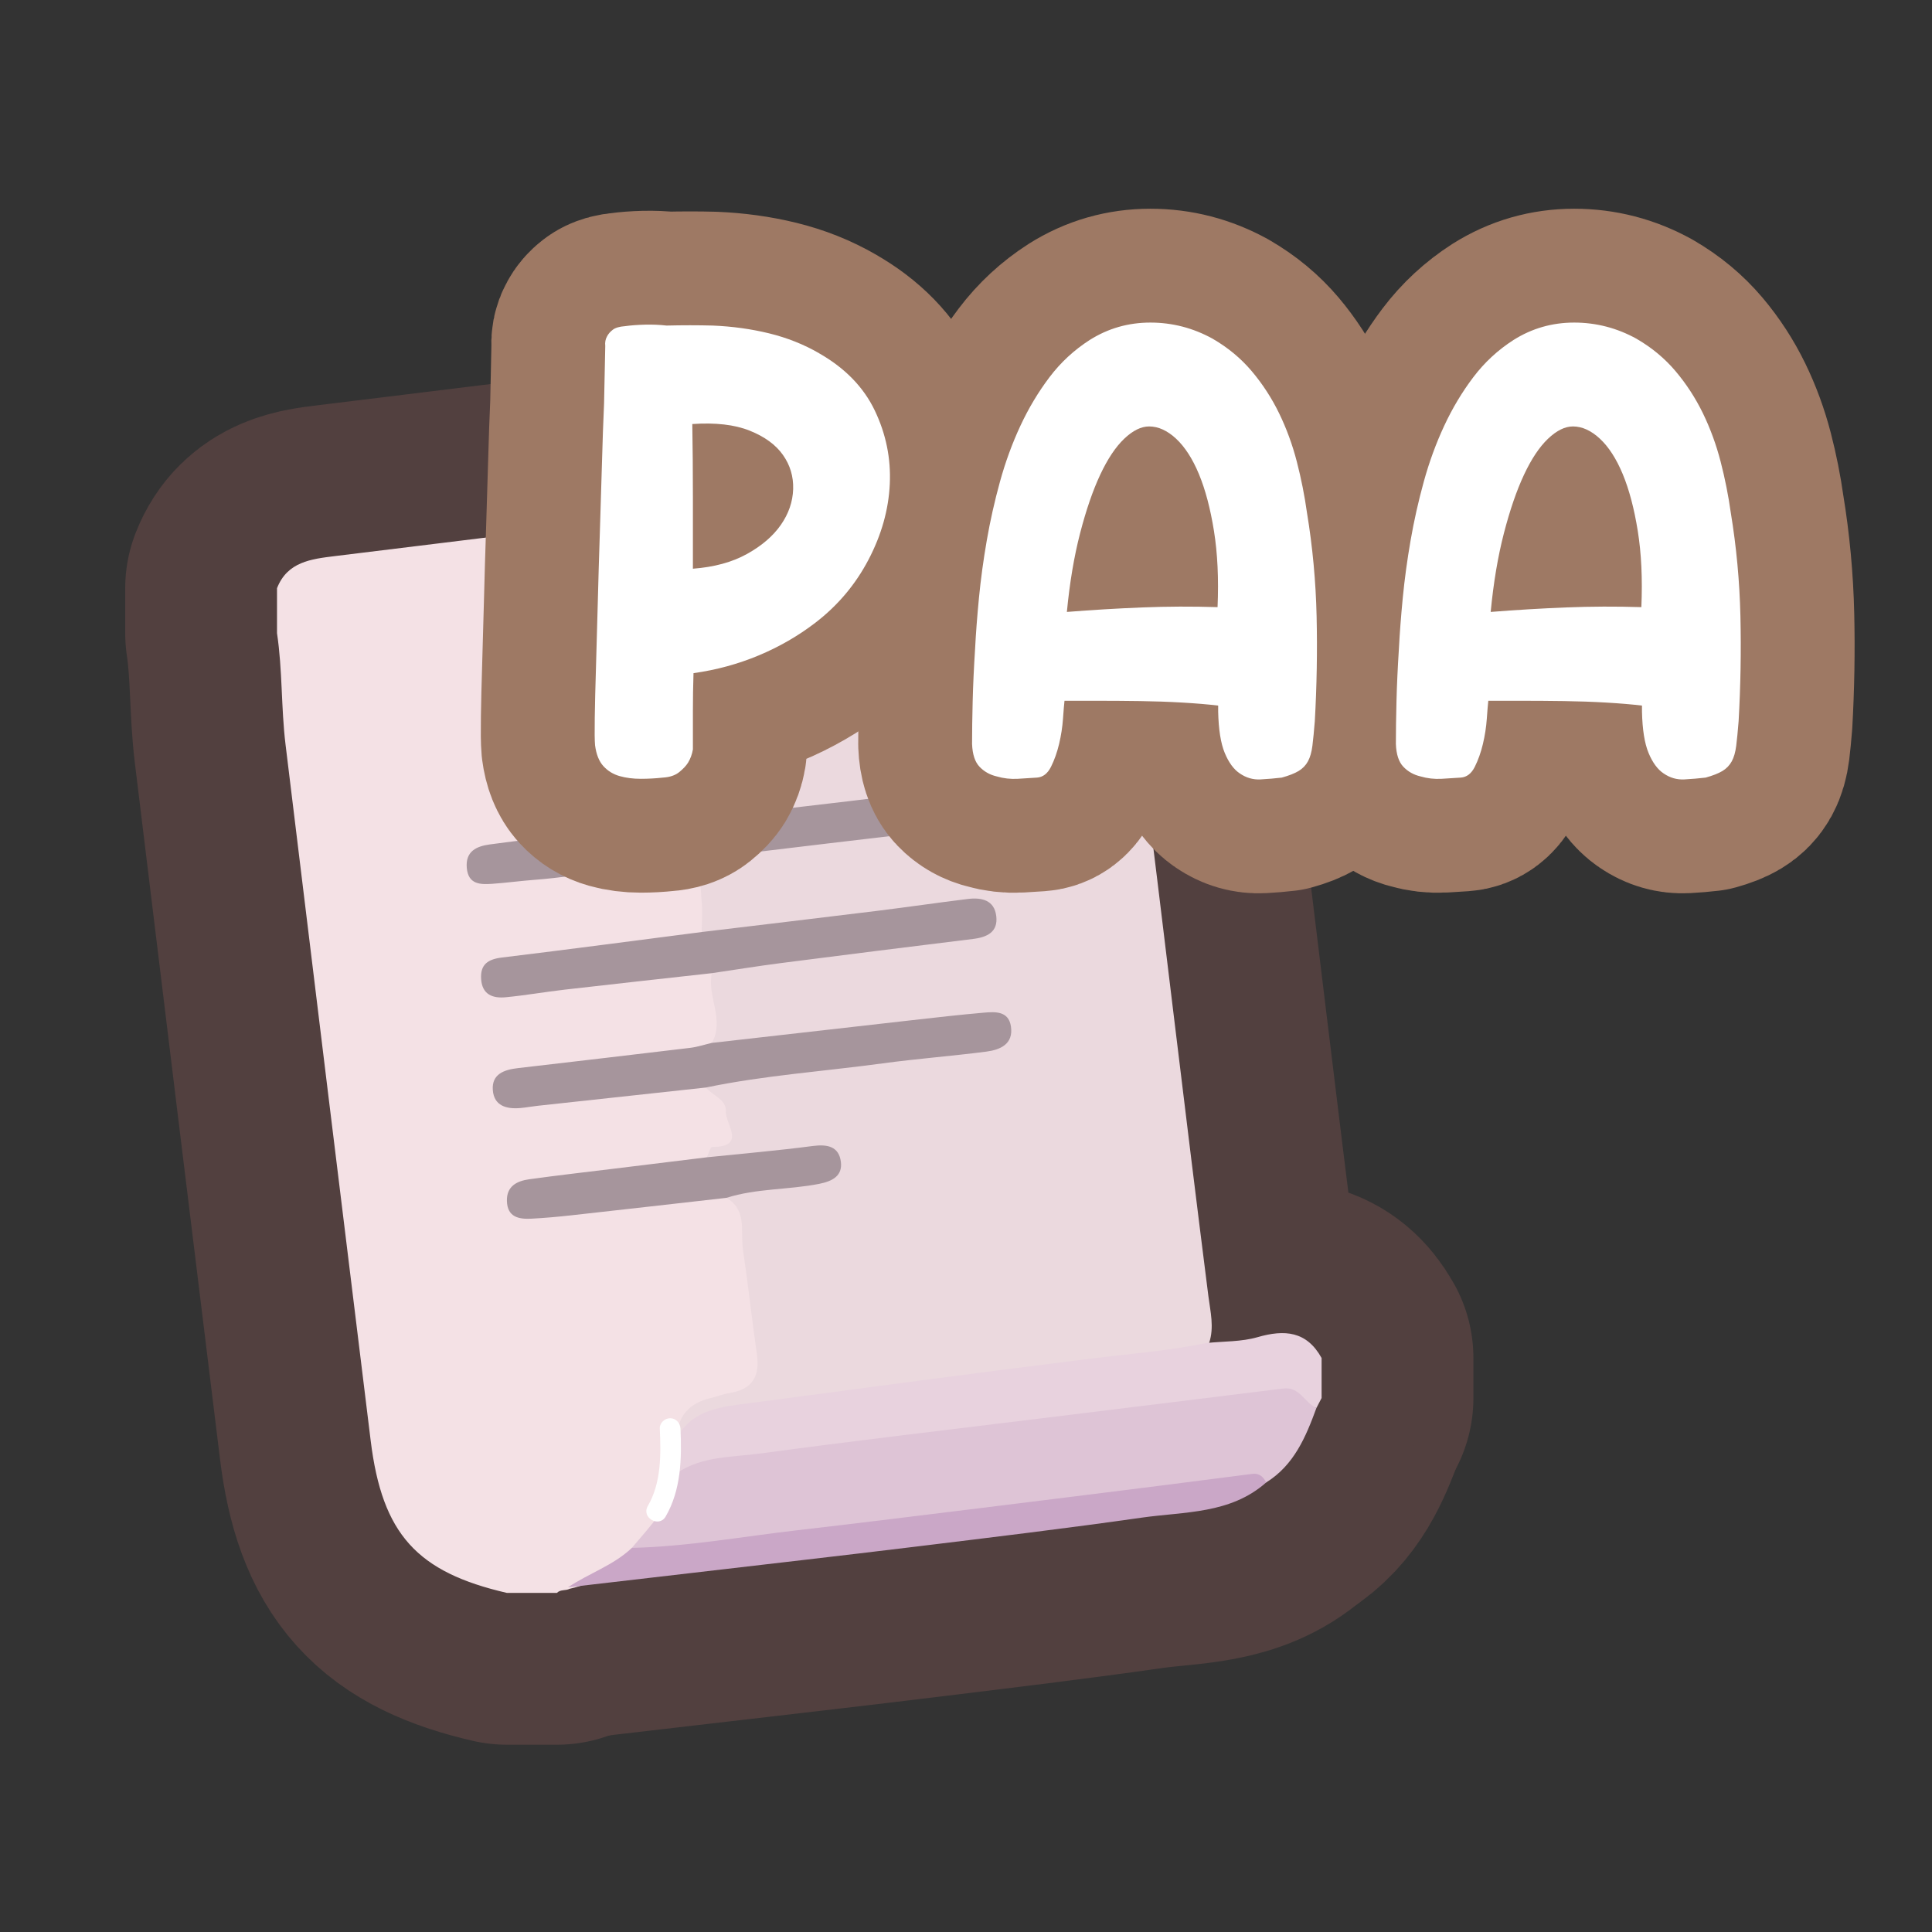 <?xml version="1.0" encoding="UTF-8"?>
<svg id="Layer_1" data-name="Layer 1" xmlns="http://www.w3.org/2000/svg" width="280" height="280" xmlns:xlink="http://www.w3.org/1999/xlink" viewBox="0 0 280 280">
  <rect x="0" y="0" width="280" height="280" fill="#333333" stroke="none"/>
  <a xlink:href="https://www.notion.so/dmmnotes/Transcripts-ba81088cb946415f86bb25a005fe4ae2?pvs=4">
    <g>
      <g>
        <path d="M153.871,68.591h1.449c4.822.534,5.669,4.175,6.166,8.005,1.333,10.277,2.484,20.576,3.765,30.86,3.337,26.782,6.476,53.588,9.874,80.363.285,2.247.871,4.519.117,6.798-1.277,1.785-3.278,1.848-5.165,2.098-19.899,2.633-39.805,5.219-59.719,7.724-4.382.551-8.401,1.615-12.01,4.142-2.163-2.855.097-4.376,1.907-5.869,1.414-1.166,3.302-1.447,5.031-1.956,2.321-.684,3.481-2.143,3.153-4.542-1.025-7.513-1.262-15.146-3.38-22.493.4-1.925,2.06-1.722,3.416-1.971,3.075-.566,6.229-.616,9.275-1.358,1.002-.244,2.456-.401,2.312-1.794-.151-1.466-1.613-1.15-2.631-1.153-3.982-.012-7.897.739-11.842,1.146-.964.099-1.919.195-2.828-.251-1.186-.95-.891-2.068.121-2.691,2.554-1.572,1.564-3.392.626-5.276-.562-1.128-1.861-2.043-.995-3.575,4.138-1.888,8.659-1.764,13.018-2.401,8.324-1.217,16.699-2.067,25.057-3.032,1.551-.179,4.091.04,3.792-2.176-.223-1.655-2.652-1.167-4.106-.988-10.499,1.291-21.025,2.35-31.507,3.778-1.896.258-3.824.708-5.579-.552-.711-3.481-1.832-6.949-.411-10.515,1.298-1.521,3.128-1.623,4.921-1.852,9.9-1.261,19.788-2.615,29.715-3.673,1.873-.2,5.171.042,4.837-2.397-.362-2.651-3.424-1.139-5.246-.944-10.284,1.102-20.528,2.536-30.789,3.832-1.535.194-3.106.593-4.566-.347-1.824-3.326-1.053-7.221-2.34-10.668.818-1.78,2.548-1.64,4.044-1.79,10.304-1.036,20.537-2.673,30.847-3.655,1.683-.16,3.35-.414,4.958-.942.724-.238,1.318-.738,1.258-1.566-.063-.872-.783-1.123-1.539-1.233-1.331-.195-2.639.031-3.955.187-11.123,1.317-22.205,2.956-33.332,4.239-1.666.192-3.358.604-4.867-.567,3.336-10.927-1.365-21.461-1.586-32.215-.01-.478-.142-.952-.203-1.43-.99-7.649-.523-8.352,7.046-10.589.705-.208,1.255-.711,1.926-.983,5.808-1.71,11.886-1.584,17.795-2.611,10.646-1.849,21.45-2.047,32.171-3.115Z" fill="none" stroke="#52403f" stroke-linecap="round" stroke-linejoin="round" stroke-width="44"/>
        <path d="M103.899,75.128c-.625,1.294-1.791,1.316-3.029,1.467-3.89.473-5.38,2.245-4.943,5.989,1.13,9.697,2.358,19.383,3.529,29.075.361,2.989.576,5.952-2.817,7.554-1.321,1.775-3.348,1.762-5.232,1.966-6.237.675-12.419,1.793-18.675,2.314-.481.04-.973.076-1.427.232-.798.274-1.713.559-1.712,1.592.001,1.16,1.023,1.194,1.836,1.309,1.687.239,3.37.07,5.049-.151,5.861-.77,11.736-1.436,17.588-2.281,1.88-.271,3.861-.71,5.468.894,2.332,1.16,1.917,3.458,2.146,5.424.175,1.501.027,3.039.022,4.561-1.583,1.914-3.918,1.674-5.999,1.952-6.459.863-12.935,1.605-19.389,2.508-.717.1-1.447.175-2.135.391-1.083.34-2.787.265-2.515,1.949.257,1.592,1.8,1.268,2.983,1.16,8.053-.737,16.07-1.795,24.1-2.745,1.533-.181,3.139-.626,4.419.751-.734,3.368,1.908,6.738-.003,10.106-.964,1.762-2.737,1.724-4.383,1.972-7.126,1.072-14.348,1.395-21.442,2.685-1.5.273-4.181-0-3.847,2.159.316,2.045,2.785,1.129,4.367,1.006,6.467-.505,12.891-1.406,19.326-2.204,1.762-.218,3.607-.611,5.115.849.981,1.167,3,1.748,2.895,3.456-.11,1.789,3.094,5.167-1.988,5.154-.258-.001-.517.98-.776,1.504-1.188,1.705-3.094,1.715-4.848,1.977-6.081.91-12.233,1.236-18.309,2.195-1.064.168-2.175.148-3.123.785-.411.276-.769.596-.783,1.129-.02.741.485,1.059,1.104,1.207,1.792.428,3.599.277,5.395.046,6.099-.783,12.201-1.536,18.303-2.286,1.76-.216,3.613-.729,5.109.82,3.037,1.767,2.009,4.871,2.393,7.472.749,5.07,1.309,10.169,2.029,15.244.448,3.159-.682,5.052-3.931,5.564-.939.148-1.841.519-2.772.738-3.066.723-4.799,2.558-4.899,5.784,1.372,1.276,1.102,2.922,1.024,4.524-.461,4.982-3.428,8.523-6.807,11.827-2.807,2.624-5.954,4.656-9.763,5.51-.579.302-1.334.064-1.841.595h-7.243c-13.02-3.005-18.078-8.483-19.747-22.075-4.129-33.627-8.255-67.255-12.34-100.888-.649-5.345-.431-10.778-1.234-16.124v-6.52c1.495-3.846,4.988-4.233,8.338-4.65,10.293-1.28,20.593-2.505,30.885-3.794,6.702-.839,13.401-1.709,20.113-2.473,1.539-.175,3.141-.576,4.414.792Z" fill="none" stroke="#52403f" stroke-linecap="round" stroke-linejoin="round" stroke-width="44"/>
        <path d="M191.537,202.607c-.251.484-.502.968-.753,1.452-9.792-2.757-19.303.64-28.857,1.639-18.83,1.968-37.608,4.484-56.407,6.776-2.477.302-4.796,1.811-7.412,1.006-.003-1.692-.006-3.384-.01-5.077,2.297-4.211,6.5-4.507,10.531-5.044,16.383-2.181,32.763-4.381,49.164-6.419,5.706-.709,11.443-1.152,17.088-2.304,2.464-.255,5.028-.164,7.369-.842,3.931-1.137,7.123-.878,9.286,3.018v5.795Z" fill="none" stroke="#52403f" stroke-linecap="round" stroke-linejoin="round" stroke-width="44"/>
        <path d="M103.166,141.04c-7.113.793-14.227,1.569-21.337,2.388-2.852.328-5.685.83-8.541,1.102-1.841.175-3.397-.355-3.558-2.608-.154-2.155.99-2.905,3.017-3.151,9.66-1.171,19.306-2.453,28.957-3.696,8.46-1.019,16.923-2.02,25.38-3.062,4.41-.544,8.806-1.193,13.216-1.731,1.959-.239,3.805.165,4.086,2.481.281,2.315-1.327,3.069-3.366,3.318-9.297,1.139-18.592,2.305-27.882,3.501-3.331.429-6.648.969-9.971,1.458Z" fill="none" stroke="#52403f" stroke-linecap="round" stroke-linejoin="round" stroke-width="44"/>
        <path d="M102.3,157.613c-8.128.882-16.255,1.762-24.383,2.648-.836.091-1.666.25-2.503.324-2.011.178-3.821-.317-3.992-2.606-.173-2.324,1.654-2.946,3.598-3.174,8.336-.975,16.674-1.938,25.006-2.942,1.059-.128,2.091-.473,3.136-.717,9.658-1.097,19.314-2.2,28.973-3.288,3.46-.39,6.92-.79,10.389-1.09,1.686-.146,3.657-.288,3.991,2.01.37,2.549-1.56,3.371-3.568,3.631-5.001.647-10.037,1.025-15.033,1.704-8.539,1.16-17.158,1.738-25.614,3.5Z" fill="none" stroke="#52403f" stroke-linecap="round" stroke-linejoin="round" stroke-width="44"/>
        <path d="M99.534,125.09c-7.442.176-14.718,1.863-22.119,2.426-2.028.154-4.047.432-6.076.573-1.749.121-3.481.089-3.689-2.311-.211-2.427,1.438-3.137,3.333-3.397,4.268-.585,8.555-1.04,12.832-1.564,4.275-.524,8.548-1.067,12.823-1.603,8.946-1.05,17.893-2.093,26.839-3.153,5.011-.594,10.016-1.246,15.03-1.81,1.943-.219,3.799.016,3.823,2.586.021,2.292-1.503,2.969-3.554,3.205-12.415,1.425-24.823,2.911-37.23,4.406-.686.083-1.342.422-2.011.643Z" fill="none" stroke="#52403f" stroke-linecap="round" stroke-linejoin="round" stroke-width="44"/>
        <path d="M105.279,173.601c-7.507.848-15.014,1.707-22.523,2.537-1.909.211-3.825.382-5.743.483-1.821.096-3.478-.222-3.548-2.551-.065-2.174,1.468-2.916,3.245-3.163,4.159-.578,8.333-1.048,12.501-1.56,4.406-.541,8.812-1.08,13.218-1.62,5.128-.532,10.269-.969,15.379-1.641,2.122-.279,3.783.073,4.059,2.306.247,2.005-1.193,2.795-3.128,3.177-4.461.882-9.085.644-13.461,2.032Z" fill="none" stroke="#52403f" stroke-linecap="round" stroke-linejoin="round" stroke-width="44"/>
        <path d="M98.108,213.48c3.678-2.483,8.033-2.277,12.131-2.834,13.376-1.818,26.787-3.377,40.185-5.03,11.857-1.463,23.717-2.907,35.573-4.383,2.363-.294,3.084,2.071,4.788,2.826-1.538,4.197-3.241,8.283-7.282,10.79-10.668.975-21.265,2.545-31.901,3.795-18.322,2.153-36.61,4.585-54.938,6.693-1.777.204-3.635.537-5.093-1.005,2.744-3.277,5.864-6.327,6.537-10.852Z" fill="none" stroke="#52403f" stroke-linecap="round" stroke-linejoin="round" stroke-width="44"/>
        <path d="M91.571,224.332c8.054-.19,15.974-1.635,23.95-2.554,8.928-1.03,17.847-2.141,26.767-3.239,8.682-1.068,17.362-2.157,26.042-3.248,4.395-.552,8.786-1.137,13.182-1.689.972-.122,1.583.425,1.992,1.248-5.192,4.595-11.833,4.212-18.045,5.099-10.911,1.558-21.859,2.87-32.801,4.207-10.827,1.323-21.665,2.553-32.498,3.82-5.948.695-11.896,1.383-17.843,2.073,3.008-2.032,6.571-3.163,9.256-5.717Z" fill="none" stroke="#52403f" stroke-linecap="round" stroke-linejoin="round" stroke-width="44"/>
      </g>
      <g>
        <path d="M153.871,68.591h1.449c4.822.534,5.669,4.175,6.166,8.005,1.333,10.277,2.484,20.576,3.765,30.86,3.337,26.782,6.476,53.588,9.874,80.363.285,2.247.871,4.519.117,6.798-1.277,1.785-3.278,1.848-5.165,2.098-19.899,2.633-39.805,5.219-59.719,7.724-4.382.551-8.401,1.615-12.01,4.142-2.163-2.855.097-4.376,1.907-5.869,1.414-1.166,3.302-1.447,5.031-1.956,2.321-.684,3.481-2.143,3.153-4.542-1.025-7.513-1.262-15.146-3.38-22.493.4-1.925,2.06-1.722,3.416-1.971,3.075-.566,6.229-.616,9.275-1.358,1.002-.244,2.456-.401,2.312-1.794-.151-1.466-1.613-1.15-2.631-1.153-3.982-.012-7.897.739-11.842,1.146-.964.099-1.919.195-2.828-.251-1.186-.95-.891-2.068.121-2.691,2.554-1.572,1.564-3.392.626-5.276-.562-1.128-1.861-2.043-.995-3.575,4.138-1.888,8.659-1.764,13.018-2.401,8.324-1.217,16.699-2.067,25.057-3.032,1.551-.179,4.091.04,3.792-2.176-.223-1.655-2.652-1.167-4.106-.988-10.499,1.291-21.025,2.35-31.507,3.778-1.896.258-3.824.708-5.579-.552-.711-3.481-1.832-6.949-.411-10.515,1.298-1.521,3.128-1.623,4.921-1.852,9.9-1.261,19.788-2.615,29.715-3.673,1.873-.2,5.171.042,4.837-2.397-.362-2.651-3.424-1.139-5.246-.944-10.284,1.102-20.528,2.536-30.789,3.832-1.535.194-3.106.593-4.566-.347-1.824-3.326-1.053-7.221-2.34-10.668.818-1.78,2.548-1.64,4.044-1.79,10.304-1.036,20.537-2.673,30.847-3.655,1.683-.16,3.35-.414,4.958-.942.724-.238,1.318-.738,1.258-1.566-.063-.872-.783-1.123-1.539-1.233-1.331-.195-2.639.031-3.955.187-11.123,1.317-22.205,2.956-33.332,4.239-1.666.192-3.358.604-4.867-.567,3.336-10.927-1.365-21.461-1.586-32.215-.01-.478-.142-.952-.203-1.43-.99-7.649-.523-8.352,7.046-10.589.705-.208,1.255-.711,1.926-.983,5.808-1.71,11.886-1.584,17.795-2.611,10.646-1.849,21.45-2.047,32.171-3.115Z" fill="#ebd9de" stroke-width="0"/>
        <path d="M103.899,75.128c-.625,1.294-1.791,1.316-3.029,1.467-3.89.473-5.38,2.245-4.943,5.989,1.13,9.697,2.358,19.383,3.529,29.075.361,2.989.576,5.952-2.817,7.554-1.321,1.775-3.348,1.762-5.232,1.966-6.237.675-12.419,1.793-18.675,2.314-.481.04-.973.076-1.427.232-.798.274-1.713.559-1.712,1.592.001,1.16,1.023,1.194,1.836,1.309,1.687.239,3.37.07,5.049-.151,5.861-.77,11.736-1.436,17.588-2.281,1.88-.271,3.861-.71,5.468.894,2.332,1.16,1.917,3.458,2.146,5.424.175,1.501.027,3.039.022,4.561-1.583,1.914-3.918,1.674-5.999,1.952-6.459.863-12.935,1.605-19.389,2.508-.717.1-1.447.175-2.135.391-1.083.34-2.787.265-2.515,1.949.257,1.592,1.8,1.268,2.983,1.16,8.053-.737,16.07-1.795,24.1-2.745,1.533-.181,3.139-.626,4.419.751-.734,3.368,1.908,6.738-.003,10.106-.964,1.762-2.737,1.724-4.383,1.972-7.126,1.072-14.348,1.395-21.442,2.685-1.5.273-4.181-0-3.847,2.159.316,2.045,2.785,1.129,4.367,1.006,6.467-.505,12.891-1.406,19.326-2.204,1.762-.218,3.607-.611,5.115.849.981,1.167,3,1.748,2.895,3.456-.11,1.789,3.094,5.167-1.988,5.154-.258-.001-.517.98-.776,1.504-1.188,1.705-3.094,1.715-4.848,1.977-6.081.91-12.233,1.236-18.309,2.195-1.064.168-2.175.148-3.123.785-.411.276-.769.596-.783,1.129-.02.741.485,1.059,1.104,1.207,1.792.428,3.599.277,5.395.046,6.099-.783,12.201-1.536,18.303-2.286,1.76-.216,3.613-.729,5.109.82,3.037,1.767,2.009,4.871,2.393,7.472.749,5.07,1.309,10.169,2.029,15.244.448,3.159-.682,5.052-3.931,5.564-.939.148-1.841.519-2.772.738-3.066.723-4.799,2.558-4.899,5.784,1.372,1.276,1.102,2.922,1.024,4.524-.461,4.982-3.428,8.523-6.807,11.827-2.807,2.624-5.954,4.656-9.763,5.51-.579.302-1.334.064-1.841.595h-7.243c-13.02-3.005-18.078-8.483-19.747-22.075-4.129-33.627-8.255-67.255-12.34-100.888-.649-5.345-.431-10.778-1.234-16.124v-6.52c1.495-3.846,4.988-4.233,8.338-4.65,10.293-1.28,20.593-2.505,30.885-3.794,6.702-.839,13.401-1.709,20.113-2.473,1.539-.175,3.141-.576,4.414.792Z" fill="#f4e1e5" stroke-width="0"/>
        <path d="M191.537,202.607c-.251.484-.502.968-.753,1.452-9.792-2.757-19.303.64-28.857,1.639-18.83,1.968-37.608,4.484-56.407,6.776-2.477.302-4.796,1.811-7.412,1.006-.003-1.692-.006-3.384-.01-5.077,2.297-4.211,6.5-4.507,10.531-5.044,16.383-2.181,32.763-4.381,49.164-6.419,5.706-.709,11.443-1.152,17.088-2.304,2.464-.255,5.028-.164,7.369-.842,3.931-1.137,7.123-.878,9.286,3.018v5.795Z" fill="#e8d2de" stroke-width="0"/>
        <path d="M103.166,141.04c-7.113.793-14.227,1.569-21.337,2.388-2.852.328-5.685.83-8.541,1.102-1.841.175-3.397-.355-3.558-2.608-.154-2.155.99-2.905,3.017-3.151,9.66-1.171,19.306-2.453,28.957-3.696,8.46-1.019,16.923-2.02,25.38-3.062,4.41-.544,8.806-1.193,13.216-1.731,1.959-.239,3.805.165,4.086,2.481.281,2.315-1.327,3.069-3.366,3.318-9.297,1.139-18.592,2.305-27.882,3.501-3.331.429-6.648.969-9.971,1.458Z" fill="#a6959c" stroke-width="0"/>
        <path d="M102.3,157.613c-8.128.882-16.255,1.762-24.383,2.648-.836.091-1.666.25-2.503.324-2.011.178-3.821-.317-3.992-2.606-.173-2.324,1.654-2.946,3.598-3.174,8.336-.975,16.674-1.938,25.006-2.942,1.059-.128,2.091-.473,3.136-.717,9.658-1.097,19.314-2.2,28.973-3.288,3.46-.39,6.92-.79,10.389-1.09,1.686-.146,3.657-.288,3.991,2.01.37,2.549-1.56,3.371-3.568,3.631-5.001.647-10.037,1.025-15.033,1.704-8.539,1.16-17.158,1.738-25.614,3.5Z" fill="#a6959c" stroke-width="0"/>
        <path d="M99.534,125.09c-7.442.176-14.718,1.863-22.119,2.426-2.028.154-4.047.432-6.076.573-1.749.121-3.481.089-3.689-2.311-.211-2.427,1.438-3.137,3.333-3.397,4.268-.585,8.555-1.04,12.832-1.564,4.275-.524,8.548-1.067,12.823-1.603,8.946-1.05,17.893-2.093,26.839-3.153,5.011-.594,10.016-1.246,15.03-1.81,1.943-.219,3.799.016,3.823,2.586.021,2.292-1.503,2.969-3.554,3.205-12.415,1.425-24.823,2.911-37.23,4.406-.686.083-1.342.422-2.011.643Z" fill="#a6959c" stroke-width="0"/>
        <path d="M105.279,173.601c-7.507.848-15.014,1.707-22.523,2.537-1.909.211-3.825.382-5.743.483-1.821.096-3.478-.222-3.548-2.551-.065-2.174,1.468-2.916,3.245-3.163,4.159-.578,8.333-1.048,12.501-1.56,4.406-.541,8.812-1.08,13.218-1.62,5.128-.532,10.269-.969,15.379-1.641,2.122-.279,3.783.073,4.059,2.306.247,2.005-1.193,2.795-3.128,3.177-4.461.882-9.085.644-13.461,2.032Z" fill="#a6959c" stroke-width="0"/>
        <path d="M98.108,213.48c3.678-2.483,8.033-2.277,12.131-2.834,13.376-1.818,26.787-3.377,40.185-5.03,11.857-1.463,23.717-2.907,35.573-4.383,2.363-.294,3.084,2.071,4.788,2.826-1.538,4.197-3.241,8.283-7.282,10.79-10.668.975-21.265,2.545-31.901,3.795-18.322,2.153-36.61,4.585-54.938,6.693-1.777.204-3.635.537-5.093-1.005,2.744-3.277,5.864-6.327,6.537-10.852Z" fill="#dec4d6" stroke-width="0"/>
        <path d="M91.571,224.332c8.054-.19,15.974-1.635,23.95-2.554,8.928-1.03,17.847-2.141,26.767-3.239,8.682-1.068,17.362-2.157,26.042-3.248,4.395-.552,8.786-1.137,13.182-1.689.972-.122,1.583.425,1.992,1.248-5.192,4.595-11.833,4.212-18.045,5.099-10.911,1.558-21.859,2.87-32.801,4.207-10.827,1.323-21.665,2.553-32.498,3.82-5.948.695-11.896,1.383-17.843,2.073,3.008-2.032,6.571-3.163,9.256-5.717Z" fill="#caa7c7" stroke-width="0"/>
      </g>
    </g>
  </a>
  <g>
    <g>
      <path d="M118.69,51.188c3.77,2.146,6.467,4.916,8.091,8.309,1.623,3.393,2.349,6.946,2.175,10.657-.174,3.713-1.204,7.367-3.088,10.962-1.885,3.598-4.452,6.643-7.7,9.136-2.494,1.914-5.235,3.494-8.221,4.741-2.988,1.248-6.134,2.103-9.439,2.566-.059,1.857-.087,3.697-.087,5.524v5.524c-.117.696-.348,1.335-.696,1.914-.291.465-.726.929-1.305,1.393-.58.463-1.363.724-2.349.782-1.044.116-2.118.175-3.219.175-1.103,0-2.118-.131-3.045-.392-.929-.262-1.711-.74-2.349-1.436-.639-.696-1.044-1.71-1.218-3.045-.059-.638-.074-1.958-.043-3.959.028-2.001.087-4.407.174-7.221.087-2.812.174-5.93.261-9.353.087-3.422.188-6.873.304-10.354.116-3.479.218-6.814.305-10.005.087-3.188.188-6.06.304-8.612.057-2.958.116-5.742.174-8.353-.059-.521.028-.985.261-1.392.174-.349.449-.666.827-.957.376-.29.971-.464,1.784-.522.812-.115,1.769-.188,2.871-.218,1.101-.028,2.146.016,3.132.131,2.319-.057,4.552-.057,6.699,0,2.841.117,5.568.493,8.178,1.131,2.61.639,5.016,1.596,7.221,2.871ZM100.42,82.422c3.074-.231,5.684-.942,7.83-2.132,2.145-1.188,3.785-2.595,4.916-4.22,1.131-1.623,1.725-3.35,1.784-5.176.057-1.827-.435-3.48-1.479-4.959-1.044-1.479-2.654-2.654-4.829-3.524-2.175-.869-4.945-1.188-8.309-.956.057,3.306.087,6.801.087,10.483v10.483Z" fill="#231f20" stroke-width="0"/>
      <path d="M175.762,49.101c2.204,1.276,4.089,2.843,5.655,4.698,1.566,1.856,2.884,3.887,3.958,6.09,1.072,2.205,1.927,4.539,2.566,7.004.638,2.466,1.131,4.945,1.479,7.438.812,4.93,1.275,9.918,1.392,14.964.115,5.046.028,10.122-.261,15.225-.117,1.45-.232,2.64-.348,3.567-.117.928-.334,1.683-.652,2.262-.319.58-.77,1.044-1.349,1.392-.58.349-1.392.666-2.436.957-.987.116-2.016.203-3.088.262-1.074.057-2.074-.232-3.001-.87-.87-.579-1.596-1.566-2.175-2.958-.581-1.393-.9-3.394-.957-6.003v-.87c-1.451-.174-3.176-.318-5.177-.436-2.001-.115-4.045-.188-6.133-.217s-4.104-.044-6.046-.044h-4.916c-.059.522-.131,1.392-.218,2.61-.087,1.218-.276,2.436-.565,3.653-.291,1.219-.682,2.321-1.174,3.307-.494.986-1.175,1.507-2.044,1.565-.813.058-1.74.116-2.784.175-1.044.057-2.06-.059-3.045-.349-.987-.23-1.813-.696-2.479-1.392-.667-.696-1.03-1.797-1.087-3.307,0-1.797.028-3.856.087-6.177.057-2.319.174-4.842.348-7.568.115-2.263.304-4.742.565-7.439.261-2.696.637-5.466,1.131-8.308.492-2.842,1.131-5.684,1.914-8.526.783-2.841,1.769-5.538,2.958-8.091,1.188-2.552,2.595-4.9,4.219-7.047,1.623-2.146,3.567-3.944,5.829-5.395,2.667-1.682,5.597-2.522,8.787-2.522,3.189,0,6.206.782,9.048,2.349ZM154.621,88.686c3.654-.289,7.293-.507,10.919-.652,3.624-.145,7.264-.159,10.918-.044.174-4.117,0-7.8-.522-11.049-.522-3.247-1.248-5.988-2.175-8.222-.928-2.231-2.031-3.943-3.306-5.133-1.276-1.188-2.581-1.783-3.915-1.783-1.161,0-2.364.596-3.611,1.783-1.248,1.189-2.407,2.93-3.48,5.22-1.074,2.292-2.044,5.12-2.915,8.483-.87,3.364-1.509,7.163-1.914,11.396Z" fill="#231f20" stroke-width="0"/>
      <path d="M237.184,49.101c2.204,1.276,4.089,2.843,5.655,4.698,1.566,1.856,2.884,3.887,3.958,6.09,1.072,2.205,1.927,4.539,2.566,7.004.638,2.466,1.131,4.945,1.479,7.438.812,4.93,1.275,9.918,1.392,14.964.115,5.046.028,10.122-.261,15.225-.117,1.45-.232,2.64-.348,3.567-.117.928-.334,1.683-.652,2.262-.319.58-.77,1.044-1.349,1.392-.58.349-1.392.666-2.436.957-.987.116-2.016.203-3.088.262-1.074.057-2.074-.232-3.001-.87-.87-.579-1.596-1.566-2.175-2.958-.581-1.393-.9-3.394-.957-6.003v-.87c-1.451-.174-3.176-.318-5.177-.436-2.001-.115-4.045-.188-6.133-.217s-4.104-.044-6.046-.044h-4.916c-.059.522-.131,1.392-.218,2.61-.087,1.218-.276,2.436-.565,3.653-.291,1.219-.682,2.321-1.174,3.307-.494.986-1.175,1.507-2.044,1.565-.813.058-1.74.116-2.784.175-1.044.057-2.06-.059-3.045-.349-.987-.23-1.813-.696-2.479-1.392-.667-.696-1.03-1.797-1.087-3.307,0-1.797.028-3.856.087-6.177.057-2.319.174-4.842.348-7.568.115-2.263.304-4.742.565-7.439.261-2.696.637-5.466,1.131-8.308.492-2.842,1.131-5.684,1.914-8.526.783-2.841,1.769-5.538,2.958-8.091,1.188-2.552,2.595-4.9,4.219-7.047,1.623-2.146,3.567-3.944,5.829-5.395,2.667-1.682,5.597-2.522,8.787-2.522,3.189,0,6.206.782,9.048,2.349ZM216.042,88.686c3.654-.289,7.293-.507,10.919-.652,3.624-.145,7.264-.159,10.918-.044.174-4.117,0-7.8-.522-11.049-.522-3.247-1.248-5.988-2.175-8.222-.928-2.231-2.031-3.943-3.306-5.133-1.276-1.188-2.581-1.783-3.915-1.783-1.161,0-2.364.596-3.611,1.783-1.248,1.189-2.407,2.93-3.48,5.22-1.074,2.292-2.044,5.12-2.915,8.483-.87,3.364-1.509,7.163-1.914,11.396Z" fill="#231f20" stroke-width="0"/>
    </g>
    <g>
      <path d="M118.69,51.188c3.77,2.146,6.467,4.916,8.091,8.309,1.623,3.393,2.349,6.946,2.175,10.657-.174,3.713-1.204,7.367-3.088,10.962-1.885,3.598-4.452,6.643-7.7,9.136-2.494,1.914-5.235,3.494-8.221,4.741-2.988,1.248-6.134,2.103-9.439,2.566-.059,1.857-.087,3.697-.087,5.524v5.524c-.117.696-.348,1.335-.696,1.914-.291.465-.726.929-1.305,1.393-.58.463-1.363.724-2.349.782-1.044.116-2.118.175-3.219.175-1.103,0-2.118-.131-3.045-.392-.929-.262-1.711-.74-2.349-1.436-.639-.696-1.044-1.71-1.218-3.045-.059-.638-.074-1.958-.043-3.959.028-2.001.087-4.407.174-7.221.087-2.812.174-5.93.261-9.353.087-3.422.188-6.873.304-10.354.116-3.479.218-6.814.305-10.005.087-3.188.188-6.06.304-8.612.057-2.958.116-5.742.174-8.353-.059-.521.028-.985.261-1.392.174-.349.449-.666.827-.957.376-.29.971-.464,1.784-.522.812-.115,1.769-.188,2.871-.218,1.101-.028,2.146.016,3.132.131,2.319-.057,4.552-.057,6.699,0,2.841.117,5.568.493,8.178,1.131,2.61.639,5.016,1.596,7.221,2.871ZM100.42,82.422c3.074-.231,5.684-.942,7.83-2.132,2.145-1.188,3.785-2.595,4.916-4.22,1.131-1.623,1.725-3.35,1.784-5.176.057-1.827-.435-3.48-1.479-4.959-1.044-1.479-2.654-2.654-4.829-3.524-2.175-.869-4.945-1.188-8.309-.956.057,3.306.087,6.801.087,10.483v10.483Z" fill="none" stroke="#9e7964" stroke-linecap="round" stroke-linejoin="round" stroke-width="33"/>
      <path d="M175.762,49.101c2.204,1.276,4.089,2.843,5.655,4.698,1.566,1.856,2.884,3.887,3.958,6.09,1.072,2.205,1.927,4.539,2.566,7.004.638,2.466,1.131,4.945,1.479,7.438.812,4.93,1.275,9.918,1.392,14.964.115,5.046.028,10.122-.261,15.225-.117,1.45-.232,2.64-.348,3.567-.117.928-.334,1.683-.652,2.262-.319.58-.77,1.044-1.349,1.392-.58.349-1.392.666-2.436.957-.987.116-2.016.203-3.088.262-1.074.057-2.074-.232-3.001-.87-.87-.579-1.596-1.566-2.175-2.958-.581-1.393-.9-3.394-.957-6.003v-.87c-1.451-.174-3.176-.318-5.177-.436-2.001-.115-4.045-.188-6.133-.217s-4.104-.044-6.046-.044h-4.916c-.059.522-.131,1.392-.218,2.61-.087,1.218-.276,2.436-.565,3.653-.291,1.219-.682,2.321-1.174,3.307-.494.986-1.175,1.507-2.044,1.565-.813.058-1.74.116-2.784.175-1.044.057-2.06-.059-3.045-.349-.987-.23-1.813-.696-2.479-1.392-.667-.696-1.03-1.797-1.087-3.307,0-1.797.028-3.856.087-6.177.057-2.319.174-4.842.348-7.568.115-2.263.304-4.742.565-7.439.261-2.696.637-5.466,1.131-8.308.492-2.842,1.131-5.684,1.914-8.526.783-2.841,1.769-5.538,2.958-8.091,1.188-2.552,2.595-4.9,4.219-7.047,1.623-2.146,3.567-3.944,5.829-5.395,2.667-1.682,5.597-2.522,8.787-2.522,3.189,0,6.206.782,9.048,2.349ZM154.621,88.686c3.654-.289,7.293-.507,10.919-.652,3.624-.145,7.264-.159,10.918-.044.174-4.117,0-7.8-.522-11.049-.522-3.247-1.248-5.988-2.175-8.222-.928-2.231-2.031-3.943-3.306-5.133-1.276-1.188-2.581-1.783-3.915-1.783-1.161,0-2.364.596-3.611,1.783-1.248,1.189-2.407,2.93-3.48,5.22-1.074,2.292-2.044,5.12-2.915,8.483-.87,3.364-1.509,7.163-1.914,11.396Z" fill="none" stroke="#9e7964" stroke-linecap="round" stroke-linejoin="round" stroke-width="33"/>
      <path d="M237.184,49.101c2.204,1.276,4.089,2.843,5.655,4.698,1.566,1.856,2.884,3.887,3.958,6.09,1.072,2.205,1.927,4.539,2.566,7.004.638,2.466,1.131,4.945,1.479,7.438.812,4.93,1.275,9.918,1.392,14.964.115,5.046.028,10.122-.261,15.225-.117,1.45-.232,2.64-.348,3.567-.117.928-.334,1.683-.652,2.262-.319.58-.77,1.044-1.349,1.392-.58.349-1.392.666-2.436.957-.987.116-2.016.203-3.088.262-1.074.057-2.074-.232-3.001-.87-.87-.579-1.596-1.566-2.175-2.958-.581-1.393-.9-3.394-.957-6.003v-.87c-1.451-.174-3.176-.318-5.177-.436-2.001-.115-4.045-.188-6.133-.217s-4.104-.044-6.046-.044h-4.916c-.059.522-.131,1.392-.218,2.61-.087,1.218-.276,2.436-.565,3.653-.291,1.219-.682,2.321-1.174,3.307-.494.986-1.175,1.507-2.044,1.565-.813.058-1.74.116-2.784.175-1.044.057-2.06-.059-3.045-.349-.987-.23-1.813-.696-2.479-1.392-.667-.696-1.03-1.797-1.087-3.307,0-1.797.028-3.856.087-6.177.057-2.319.174-4.842.348-7.568.115-2.263.304-4.742.565-7.439.261-2.696.637-5.466,1.131-8.308.492-2.842,1.131-5.684,1.914-8.526.783-2.841,1.769-5.538,2.958-8.091,1.188-2.552,2.595-4.9,4.219-7.047,1.623-2.146,3.567-3.944,5.829-5.395,2.667-1.682,5.597-2.522,8.787-2.522,3.189,0,6.206.782,9.048,2.349ZM216.042,88.686c3.654-.289,7.293-.507,10.919-.652,3.624-.145,7.264-.159,10.918-.044.174-4.117,0-7.8-.522-11.049-.522-3.247-1.248-5.988-2.175-8.222-.928-2.231-2.031-3.943-3.306-5.133-1.276-1.188-2.581-1.783-3.915-1.783-1.161,0-2.364.596-3.611,1.783-1.248,1.189-2.407,2.93-3.48,5.22-1.074,2.292-2.044,5.12-2.915,8.483-.87,3.364-1.509,7.163-1.914,11.396Z" fill="none" stroke="#9e7964" stroke-linecap="round" stroke-linejoin="round" stroke-width="33"/>
    </g>
    <g>
      <path d="M118.69,51.188c3.77,2.146,6.467,4.916,8.091,8.309,1.623,3.393,2.349,6.946,2.175,10.657-.174,3.713-1.204,7.367-3.088,10.962-1.885,3.598-4.452,6.643-7.7,9.136-2.494,1.914-5.235,3.494-8.221,4.741-2.988,1.248-6.134,2.103-9.439,2.566-.059,1.857-.087,3.697-.087,5.524v5.524c-.117.696-.348,1.335-.696,1.914-.291.465-.726.929-1.305,1.393-.58.463-1.363.724-2.349.782-1.044.116-2.118.175-3.219.175-1.103,0-2.118-.131-3.045-.392-.929-.262-1.711-.74-2.349-1.436-.639-.696-1.044-1.71-1.218-3.045-.059-.638-.074-1.958-.043-3.959.028-2.001.087-4.407.174-7.221.087-2.812.174-5.93.261-9.353.087-3.422.188-6.873.304-10.354.116-3.479.218-6.814.305-10.005.087-3.188.188-6.06.304-8.612.057-2.958.116-5.742.174-8.353-.059-.521.028-.985.261-1.392.174-.349.449-.666.827-.957.376-.29.971-.464,1.784-.522.812-.115,1.769-.188,2.871-.218,1.101-.028,2.146.016,3.132.131,2.319-.057,4.552-.057,6.699,0,2.841.117,5.568.493,8.178,1.131,2.61.639,5.016,1.596,7.221,2.871ZM100.42,82.422c3.074-.231,5.684-.942,7.83-2.132,2.145-1.188,3.785-2.595,4.916-4.22,1.131-1.623,1.725-3.35,1.784-5.176.057-1.827-.435-3.48-1.479-4.959-1.044-1.479-2.654-2.654-4.829-3.524-2.175-.869-4.945-1.188-8.309-.956.057,3.306.087,6.801.087,10.483v10.483Z" fill="#fff" stroke-width="0"/>
      <path d="M175.762,49.101c2.204,1.276,4.089,2.843,5.655,4.698,1.566,1.856,2.884,3.887,3.958,6.09,1.072,2.205,1.927,4.539,2.566,7.004.638,2.466,1.131,4.945,1.479,7.438.812,4.93,1.275,9.918,1.392,14.964.115,5.046.028,10.122-.261,15.225-.117,1.45-.232,2.64-.348,3.567-.117.928-.334,1.683-.652,2.262-.319.58-.77,1.044-1.349,1.392-.58.349-1.392.666-2.436.957-.987.116-2.016.203-3.088.262-1.074.057-2.074-.232-3.001-.87-.87-.579-1.596-1.566-2.175-2.958-.581-1.393-.9-3.394-.957-6.003v-.87c-1.451-.174-3.176-.318-5.177-.436-2.001-.115-4.045-.188-6.133-.217s-4.104-.044-6.046-.044h-4.916c-.059.522-.131,1.392-.218,2.61-.087,1.218-.276,2.436-.565,3.653-.291,1.219-.682,2.321-1.174,3.307-.494.986-1.175,1.507-2.044,1.565-.813.058-1.74.116-2.784.175-1.044.057-2.06-.059-3.045-.349-.987-.23-1.813-.696-2.479-1.392-.667-.696-1.03-1.797-1.087-3.307,0-1.797.028-3.856.087-6.177.057-2.319.174-4.842.348-7.568.115-2.263.304-4.742.565-7.439.261-2.696.637-5.466,1.131-8.308.492-2.842,1.131-5.684,1.914-8.526.783-2.841,1.769-5.538,2.958-8.091,1.188-2.552,2.595-4.9,4.219-7.047,1.623-2.146,3.567-3.944,5.829-5.395,2.667-1.682,5.597-2.522,8.787-2.522,3.189,0,6.206.782,9.048,2.349ZM154.621,88.686c3.654-.289,7.293-.507,10.919-.652,3.624-.145,7.264-.159,10.918-.044.174-4.117,0-7.8-.522-11.049-.522-3.247-1.248-5.988-2.175-8.222-.928-2.231-2.031-3.943-3.306-5.133-1.276-1.188-2.581-1.783-3.915-1.783-1.161,0-2.364.596-3.611,1.783-1.248,1.189-2.407,2.93-3.48,5.22-1.074,2.292-2.044,5.12-2.915,8.483-.87,3.364-1.509,7.163-1.914,11.396Z" fill="#fff" stroke-width="0"/>
      <path d="M237.184,49.101c2.204,1.276,4.089,2.843,5.655,4.698,1.566,1.856,2.884,3.887,3.958,6.09,1.072,2.205,1.927,4.539,2.566,7.004.638,2.466,1.131,4.945,1.479,7.438.812,4.93,1.275,9.918,1.392,14.964.115,5.046.028,10.122-.261,15.225-.117,1.45-.232,2.64-.348,3.567-.117.928-.334,1.683-.652,2.262-.319.58-.77,1.044-1.349,1.392-.58.349-1.392.666-2.436.957-.987.116-2.016.203-3.088.262-1.074.057-2.074-.232-3.001-.87-.87-.579-1.596-1.566-2.175-2.958-.581-1.393-.9-3.394-.957-6.003v-.87c-1.451-.174-3.176-.318-5.177-.436-2.001-.115-4.045-.188-6.133-.217s-4.104-.044-6.046-.044h-4.916c-.059.522-.131,1.392-.218,2.61-.087,1.218-.276,2.436-.565,3.653-.291,1.219-.682,2.321-1.174,3.307-.494.986-1.175,1.507-2.044,1.565-.813.058-1.74.116-2.784.175-1.044.057-2.06-.059-3.045-.349-.987-.23-1.813-.696-2.479-1.392-.667-.696-1.03-1.797-1.087-3.307,0-1.797.028-3.856.087-6.177.057-2.319.174-4.842.348-7.568.115-2.263.304-4.742.565-7.439.261-2.696.637-5.466,1.131-8.308.492-2.842,1.131-5.684,1.914-8.526.783-2.841,1.769-5.538,2.958-8.091,1.188-2.552,2.595-4.9,4.219-7.047,1.623-2.146,3.567-3.944,5.829-5.395,2.667-1.682,5.597-2.522,8.787-2.522,3.189,0,6.206.782,9.048,2.349ZM216.042,88.686c3.654-.289,7.293-.507,10.919-.652,3.624-.145,7.264-.159,10.918-.044.174-4.117,0-7.8-.522-11.049-.522-3.247-1.248-5.988-2.175-8.222-.928-2.231-2.031-3.943-3.306-5.133-1.276-1.188-2.581-1.783-3.915-1.783-1.161,0-2.364.596-3.611,1.783-1.248,1.189-2.407,2.93-3.48,5.22-1.074,2.292-2.044,5.12-2.915,8.483-.87,3.364-1.509,7.163-1.914,11.396Z" fill="#fff" stroke-width="0"/>
    </g>
  </g>
  <path d="M95.622,207.04c.175,3.79.222,7.845-1.739,11.231-.969,1.674,1.622,3.186,2.59,1.514,2.234-3.858,2.348-8.409,2.148-12.745-.037-.809-.663-1.5-1.5-1.5-.784,0-1.537.687-1.5,1.5h0Z" fill="#fff" stroke-width="0"/>
</svg>